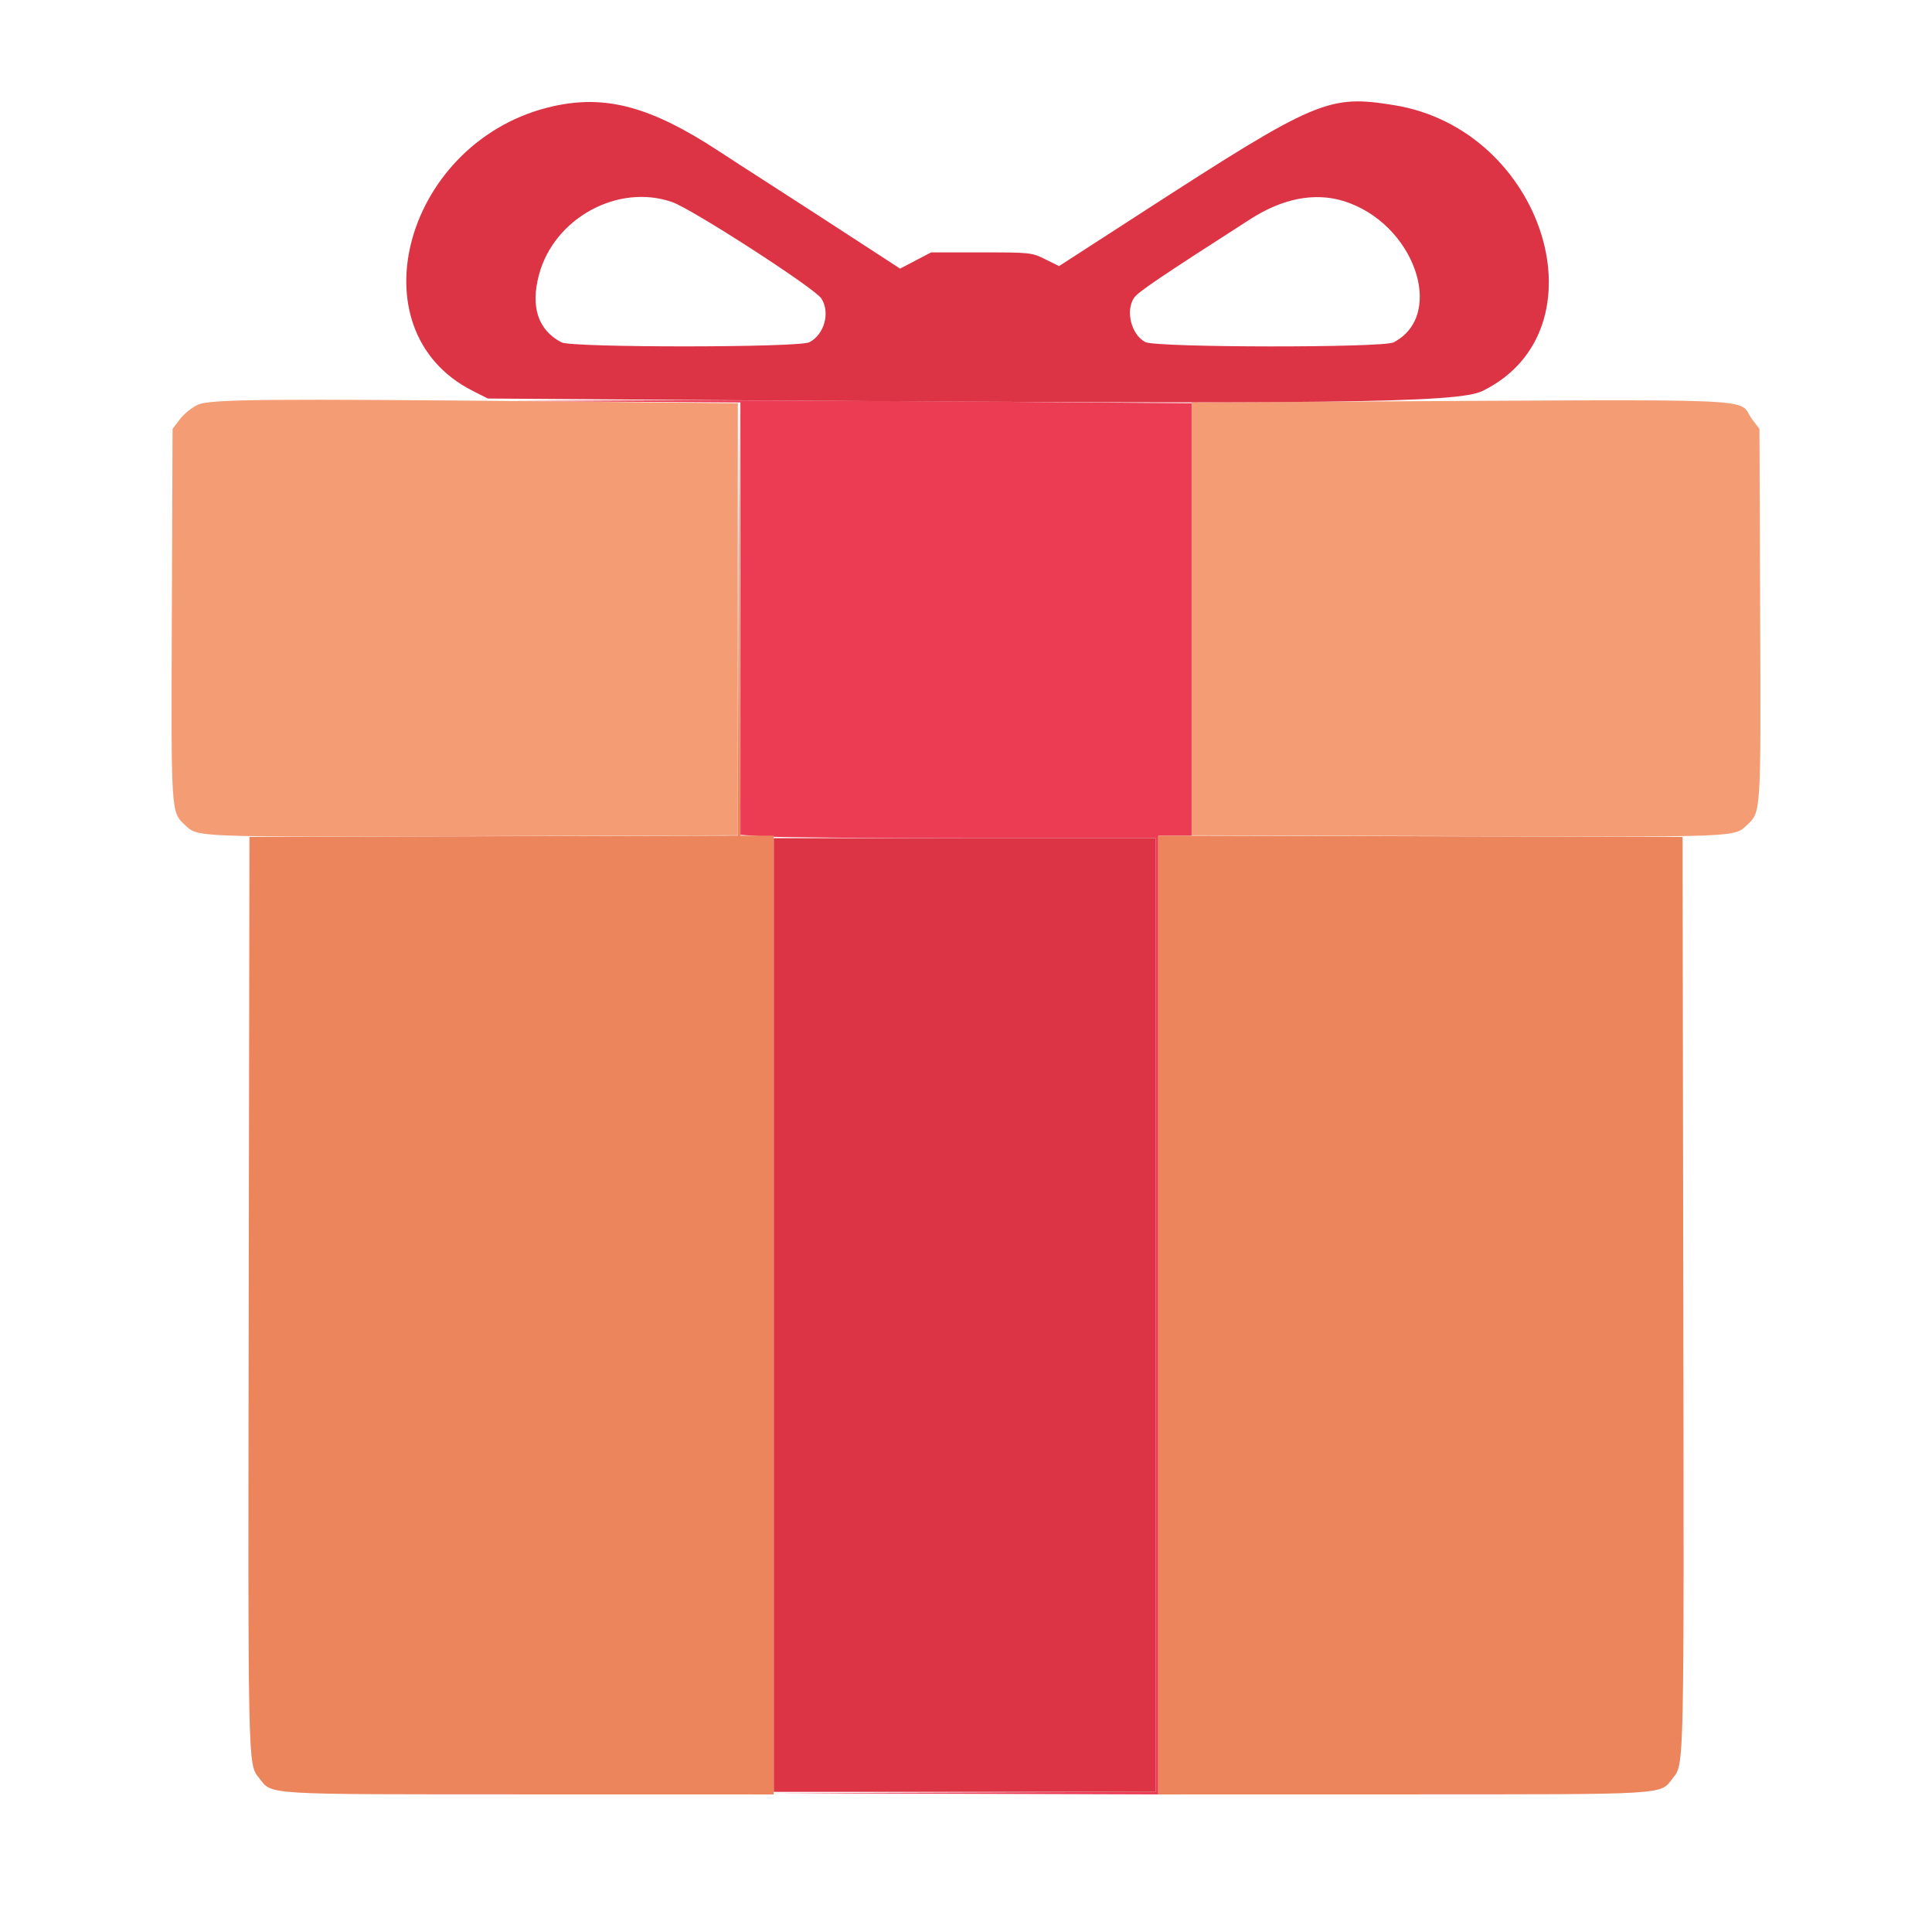 <svg width="265" height="265" xmlns="http://www.w3.org/2000/svg" xmlns:xlink="http://www.w3.org/1999/xlink" overflow="hidden"><defs><clipPath id="clip0"><path d="M529 175 794 175 794 440 529 440Z" fill-rule="evenodd" clip-rule="evenodd"/></clipPath><clipPath id="clip1"><path d="M530 176 793 176 793 439 530 439Z" fill-rule="evenodd" clip-rule="evenodd"/></clipPath><clipPath id="clip2"><path d="M530 176 793 176 793 439 530 439Z" fill-rule="evenodd" clip-rule="evenodd"/></clipPath></defs><g clip-path="url(#clip0)" transform="translate(-529 -175)"><g clip-path="url(#clip1)"><g clip-path="url(#clip2)"><path d="M74.682 105.461C73.886 105.822 72.779 106.716 72.221 107.447L71.207 108.776 71.108 134.122C71.002 161.582 70.985 161.299 72.89 163.09 74.713 164.802 73.743 164.764 112.436 164.636L148.742 164.516 148.742 134.886 148.742 105.255 124.949 105.022C84.124 104.621 76.383 104.689 74.682 105.461M228.828 105.051 210.982 105.146 210.982 134.832 210.982 164.517 247.464 164.636C286.345 164.764 285.363 164.802 287.186 163.09 289.092 161.299 289.075 161.582 288.969 134.122L288.87 108.776 287.883 107.482C285.565 104.445 292.172 104.717 228.828 105.051" fill="#F49C74" transform="matrix(1 0 -0 1 481.462 125.051)"/><path d="M133.534 105.051 149.094 105.147 149.094 134.804 149.094 164.461 152.523 164.687C154.408 164.812 167.226 164.915 181.005 164.916L206.059 164.918 206.059 230.32 206.059 295.723 179.775 295.815 153.49 295.907 179.95 295.993 206.411 296.078 206.411 230.322 206.411 164.567 208.697 164.567 210.982 164.567 210.982 134.911 210.982 105.256 179.804 105.022C162.657 104.893 141.73 104.826 133.3 104.872L117.975 104.956 133.534 105.051" fill="#EB3C54" transform="matrix(1 0 -0 1 481.462 125.051)"/><path d="M123.424 64.518C103.224 69.03 95.815 95.194 112.37 103.557L114.458 104.612 145.754 104.83C230.72 105.422 247.522 105.222 250.883 103.578 267.92 95.242 259.407 67.707 238.761 64.373 229.749 62.917 228.138 63.601 204.266 79.036L192.802 86.447 190.905 85.508C189.045 84.587 188.876 84.569 182.128 84.569L175.248 84.569 173.124 85.681 171 86.794 167.871 84.757C160.864 80.195 154.396 76.007 151.907 74.419 150.457 73.494 147.846 71.804 146.106 70.663 136.83 64.584 130.638 62.907 123.424 64.518M139.752 77.674C142.514 78.644 159.265 89.466 160.189 90.877 161.445 92.793 160.62 95.825 158.553 96.894 157.112 97.639 125.975 97.652 124.551 96.907 121.347 95.234 120.289 92.056 121.465 87.641 123.535 79.863 132.334 75.067 139.752 77.674M231.781 77.512C241.451 80.447 245.963 93.109 238.691 96.907 237.228 97.672 206.126 97.638 204.641 96.871 202.702 95.868 201.87 92.543 203.113 90.769 203.667 89.978 206.813 87.852 219.07 79.987 223.464 77.167 227.839 76.316 231.781 77.512M153.665 230.322 153.665 295.727 179.863 295.727 206.059 295.727 206.059 230.322 206.059 164.918 179.863 164.918 153.665 164.918 153.665 230.322" fill="#DC3444" transform="matrix(1 0 -0 1 481.462 125.051)"/><path d="M148.829 134.763 148.742 164.563 115.249 164.652 81.755 164.742 81.654 227.509C81.547 292.753 81.528 291.859 83.046 293.789 84.926 296.179 83.026 296.062 120.172 296.071L153.665 296.078 153.665 230.322 153.665 164.567 151.382 164.567 149.098 164.567 149.006 134.765 148.914 104.964 148.829 134.763M206.411 230.321 206.411 296.078 239.905 296.071C277.051 296.062 275.151 296.179 277.03 293.789 278.549 291.859 278.53 292.753 278.423 227.509L278.321 164.742 242.366 164.652 206.411 164.563 206.411 230.321" fill="#EC845C" transform="matrix(1 0 -0 1 481.462 125.051)"/></g></g></g></svg>